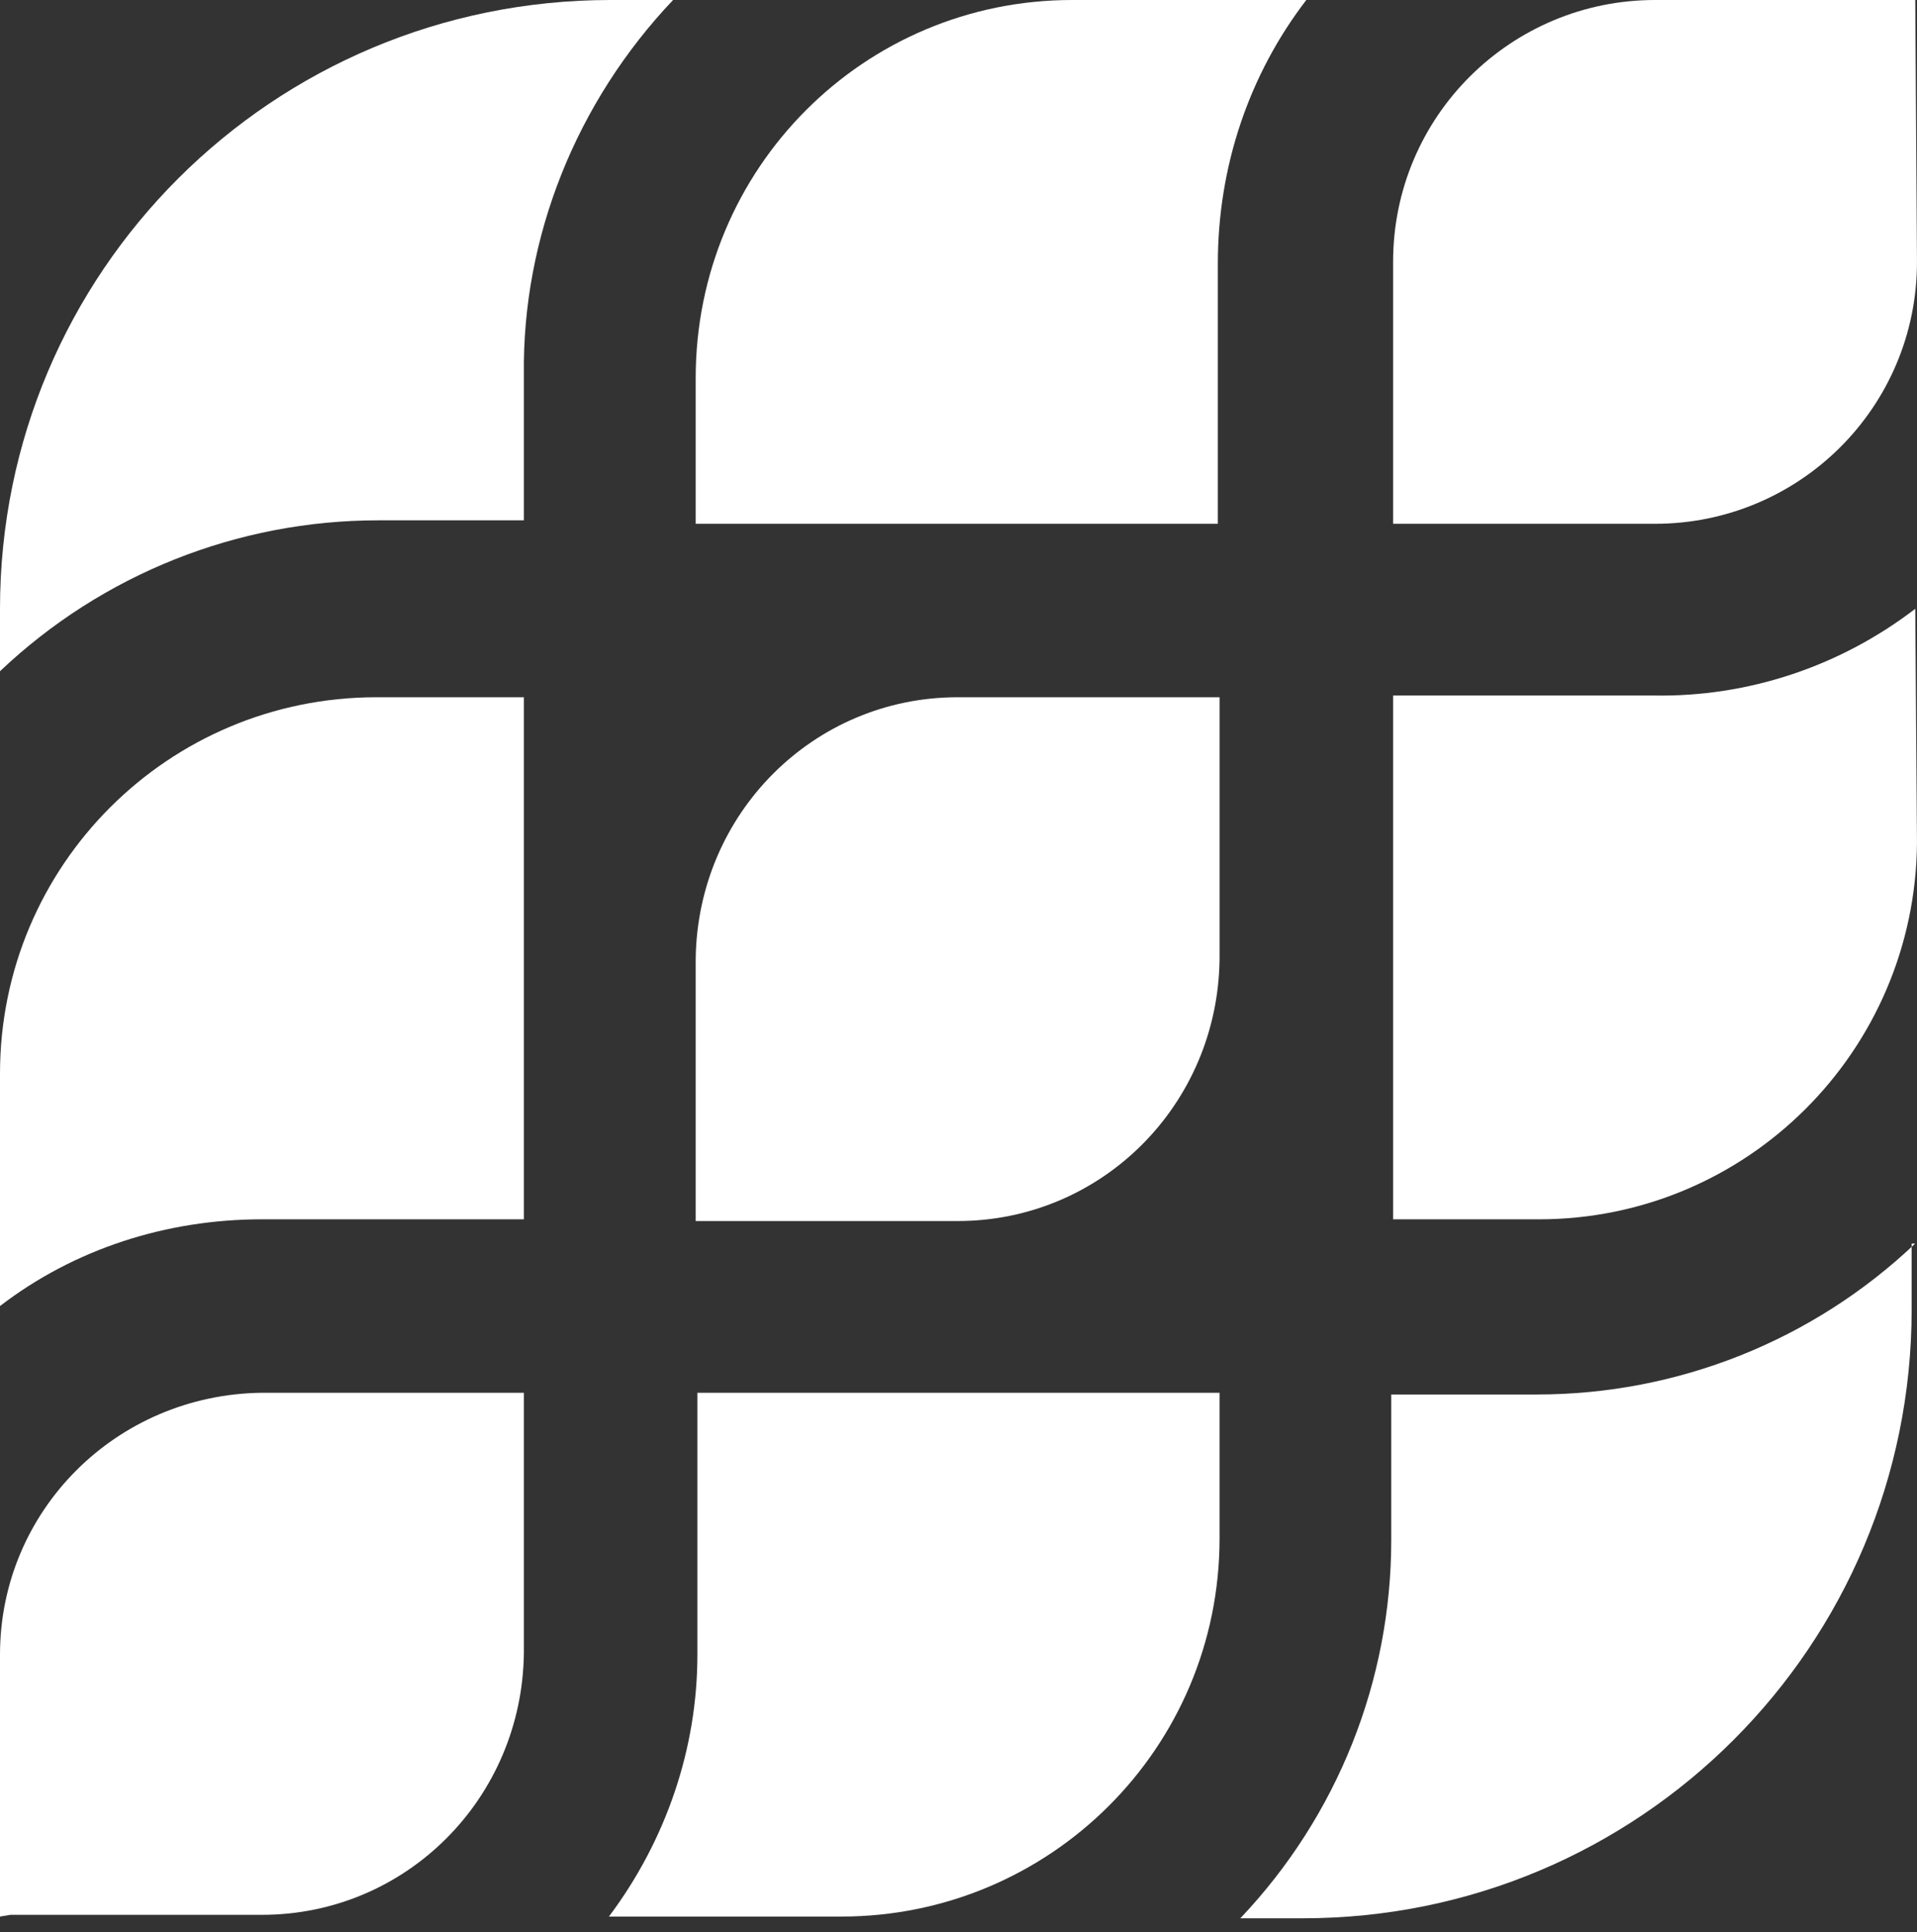 <svg width="123" height="124" viewBox="0 0 123 124" fill="none" xmlns="http://www.w3.org/2000/svg">
<rect x="0" y="0" width="123" height="124" fill="#333333" stroke="none"/>
<path d="M0.668 122.882H16.807C26.046 122.882 33.503 115.424 33.614 106.075V89.379H16.807C7.457 89.49 0 96.948 0 106.186V122.993L0.668 122.882Z" fill="white"/>
<path d="M122.88 79.806C116.313 86.039 107.631 89.49 98.615 89.49H89.266V98.84C89.266 107.855 85.815 116.537 79.582 123.104H83.589C105.182 123.104 122.657 105.629 122.657 84.036V79.806" fill="white"/>
<path d="M43.187 0H39.18C17.475 0 0 17.475 0 39.068V43.075C6.567 36.842 15.249 33.392 24.265 33.392H33.614V24.042C33.503 15.249 36.953 6.567 43.187 0Z" fill="white"/>
<path d="M78.25 89.379H44.747V106.186C44.747 112.196 42.743 118.096 39.07 122.993H53.985C67.342 122.993 78.25 112.196 78.25 98.728V89.379Z" fill="white"/>
<path d="M33.503 44.745H24.153C10.797 44.745 0 55.542 0 68.898V83.814C4.786 80.14 10.685 78.248 16.807 78.248H33.614V44.745" fill="white"/>
<path d="M83.816 0H68.79C55.433 0 44.637 10.797 44.637 24.265V33.614H78.14V16.919C78.14 10.685 80.143 4.786 83.816 0Z" fill="white"/>
<path d="M122.888 39.069C118.102 42.742 112.202 44.745 106.081 44.634H89.385V78.249H98.734C112.091 78.249 122.888 67.452 122.999 54.095L122.888 39.069Z" fill="white"/>
<path d="M78.251 44.745H61.444C52.206 44.745 44.748 52.203 44.637 61.552V78.359H61.444C70.682 78.359 78.14 70.902 78.251 61.552V44.745Z" fill="white"/>
<path d="M122.888 0H106.192C96.954 0 89.385 7.457 89.385 16.807V33.614H106.192C115.43 33.614 122.999 26.157 122.999 16.807L122.888 0Z" fill="white"/>
</svg>
